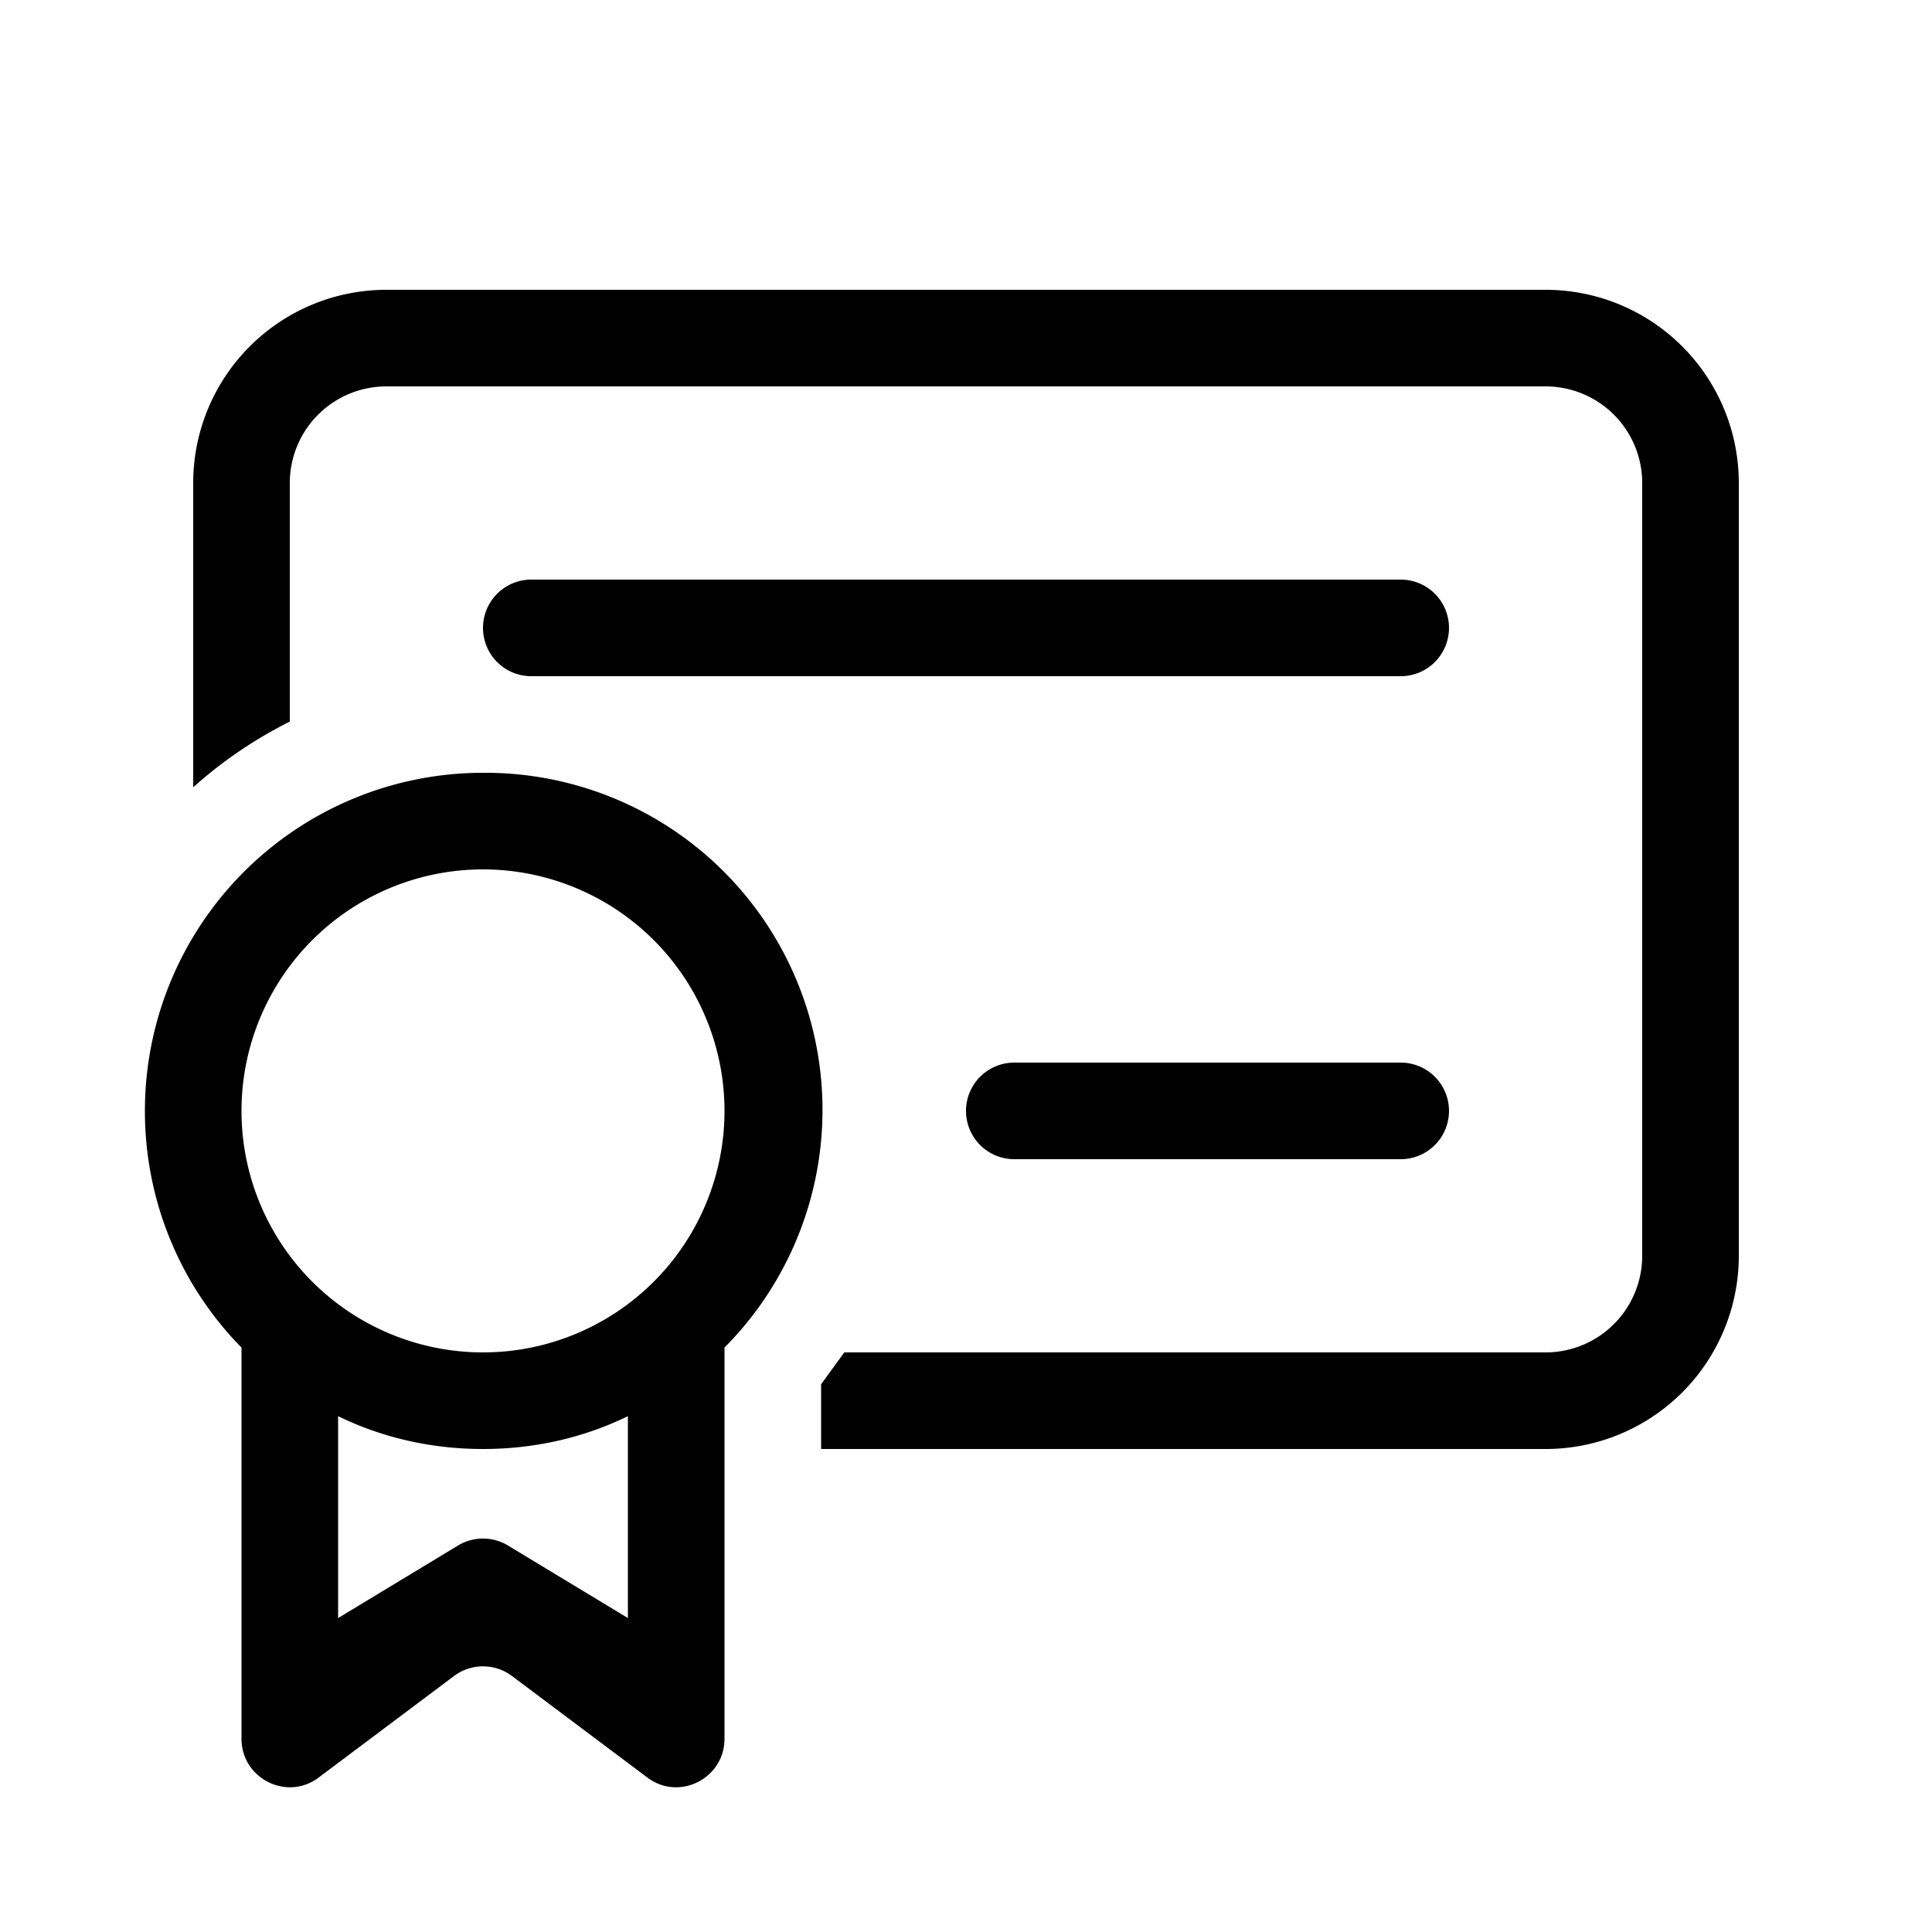 <svg width="20" height="20" viewBox="0 0 20 20" xmlns="http://www.w3.org/2000/svg"><path d="M18 5a2 2 0 0 0-2-2H4a2 2 0 0 0-2 2v3.15c.3-.27.64-.5 1-.68V5a1 1 0 0 1 1-1h12a1 1 0 0 1 1 1v8a1 1 0 0 1-1 1H8.74l-.24.33V15H16a2 2 0 0 0 2-2V5ZM1.5 11.5c0 .95.38 1.82 1 2.45V18c0 .41.47.65.8.4l1.4-1.05a.5.5 0 0 1 .6 0l1.4 1.05c.33.25.8.01.8-.4v-4.05A3.49 3.49 0 0 0 5 8a3.5 3.5 0 0 0-3.5 3.5ZM5 15c.54 0 1.05-.12 1.5-.34v2.09L5.26 16a.5.5 0 0 0-.52 0l-1.24.75v-2.09c.45.22.96.34 1.5.34Zm0-1a2.5 2.5 0 1 1 0-5 2.5 2.5 0 0 1 0 5Zm10-7.5a.5.5 0 0 0-.5-.5h-9a.5.5 0 0 0 0 1h9a.5.5 0 0 0 .5-.5Zm-.5 4.5a.5.5 0 0 1 0 1h-4a.5.5 0 0 1 0-1h4Z"/></svg>
